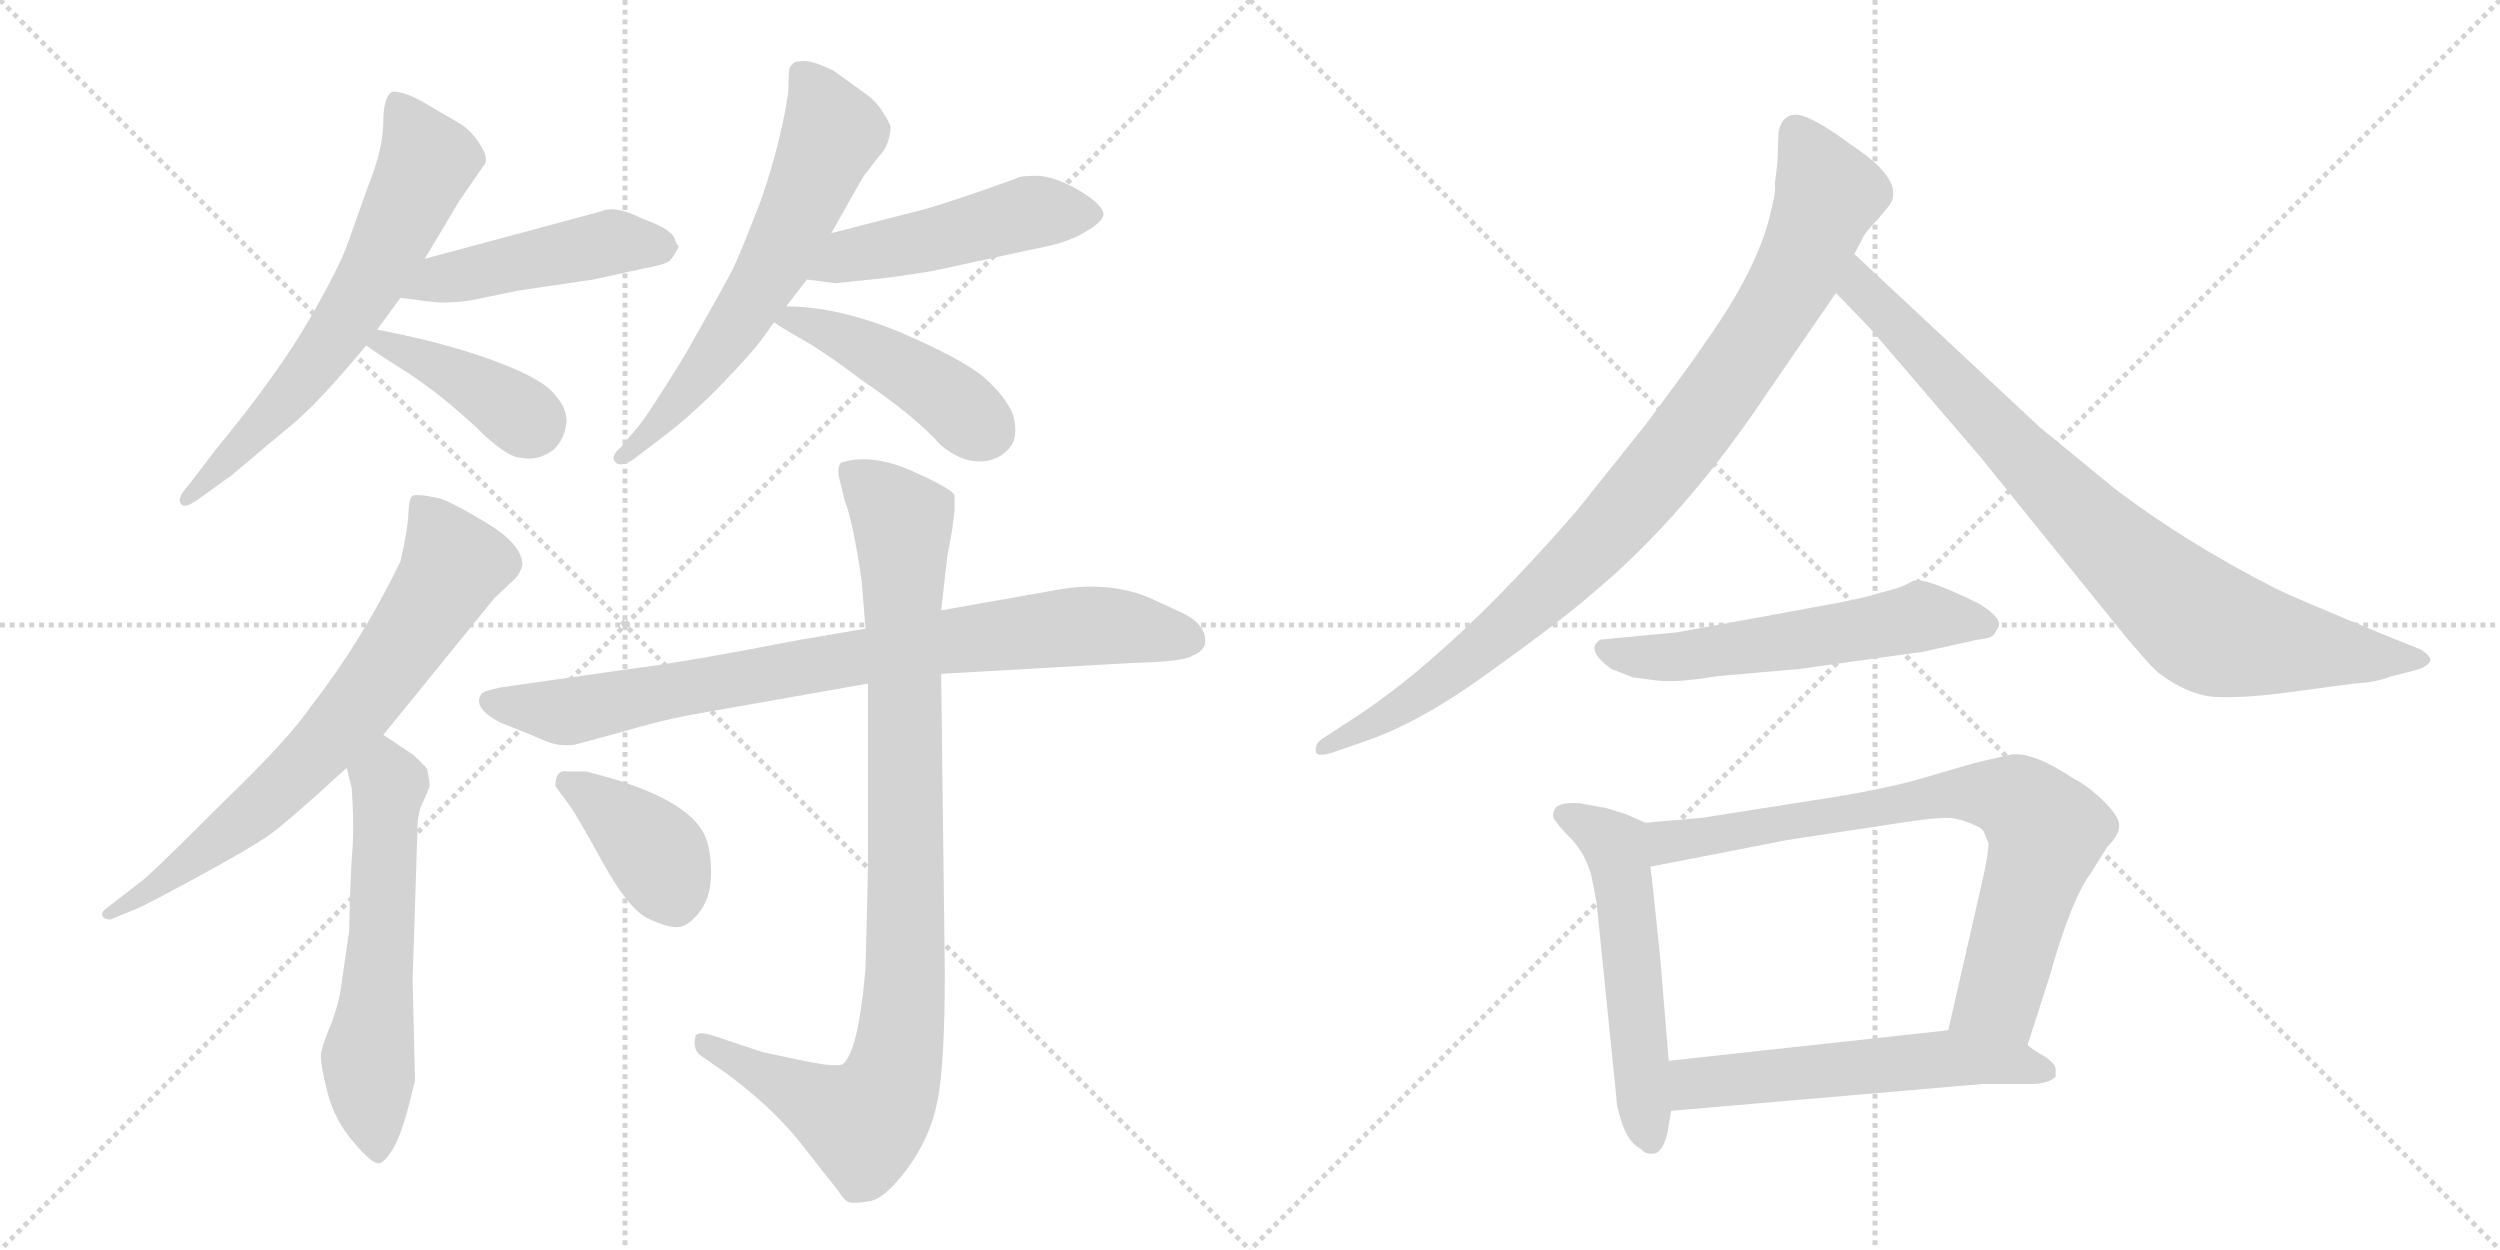 <svg version="1.1" viewBox="0 0 2048 1024" xmlns="http://www.w3.org/2000/svg">
  <g stroke="lightgray" stroke-dasharray="1,1" stroke-width="1" transform="scale(4, 4)">
    <line x1="0" y1="0" x2="256" y2="256"></line>
    <line x1="256" y1="0" x2="0" y2="256"></line>
    <line x1="128" y1="0" x2="128" y2="256"></line>
    <line x1="0" y1="128" x2="256" y2="128"></line>
    <line x1="256" y1="0" x2="512" y2="256"></line>
    <line x1="512" y1="0" x2="256" y2="256"></line>
    <line x1="384" y1="0" x2="384" y2="256"></line>
    <line x1="256" y1="128" x2="512" y2="128"></line>
  </g>
<g transform="scale(1, -1) translate(0, -850)">
   <style type="text/css">
    @keyframes keyframes0 {
      from {
       stroke: black;
       stroke-dashoffset: 650;
       stroke-width: 128;
       }
       68% {
       animation-timing-function: step-end;
       stroke: black;
       stroke-dashoffset: 0;
       stroke-width: 128;
       }
       to {
       stroke: black;
       stroke-width: 1024;
       }
       }
       #make-me-a-hanzi-animation-0 {
         animation: keyframes0 0.779s both;
         animation-delay: 0s;
         animation-timing-function: linear;
       }
    @keyframes keyframes1 {
      from {
       stroke: black;
       stroke-dashoffset: 476;
       stroke-width: 128;
       }
       61% {
       animation-timing-function: step-end;
       stroke: black;
       stroke-dashoffset: 0;
       stroke-width: 128;
       }
       to {
       stroke: black;
       stroke-width: 1024;
       }
       }
       #make-me-a-hanzi-animation-1 {
         animation: keyframes1 0.637s both;
         animation-delay: 0.779s;
         animation-timing-function: linear;
       }
    @keyframes keyframes2 {
      from {
       stroke: black;
       stroke-dashoffset: 402;
       stroke-width: 128;
       }
       57% {
       animation-timing-function: step-end;
       stroke: black;
       stroke-dashoffset: 0;
       stroke-width: 128;
       }
       to {
       stroke: black;
       stroke-width: 1024;
       }
       }
       #make-me-a-hanzi-animation-2 {
         animation: keyframes2 0.577s both;
         animation-delay: 1.416s;
         animation-timing-function: linear;
       }
    @keyframes keyframes3 {
      from {
       stroke: black;
       stroke-dashoffset: 627;
       stroke-width: 128;
       }
       67% {
       animation-timing-function: step-end;
       stroke: black;
       stroke-dashoffset: 0;
       stroke-width: 128;
       }
       to {
       stroke: black;
       stroke-width: 1024;
       }
       }
       #make-me-a-hanzi-animation-3 {
         animation: keyframes3 0.76s both;
         animation-delay: 1.993s;
         animation-timing-function: linear;
       }
    @keyframes keyframes4 {
      from {
       stroke: black;
       stroke-dashoffset: 492;
       stroke-width: 128;
       }
       62% {
       animation-timing-function: step-end;
       stroke: black;
       stroke-dashoffset: 0;
       stroke-width: 128;
       }
       to {
       stroke: black;
       stroke-width: 1024;
       }
       }
       #make-me-a-hanzi-animation-4 {
         animation: keyframes4 0.65s both;
         animation-delay: 2.754s;
         animation-timing-function: linear;
       }
    @keyframes keyframes5 {
      from {
       stroke: black;
       stroke-dashoffset: 451;
       stroke-width: 128;
       }
       59% {
       animation-timing-function: step-end;
       stroke: black;
       stroke-dashoffset: 0;
       stroke-width: 128;
       }
       to {
       stroke: black;
       stroke-width: 1024;
       }
       }
       #make-me-a-hanzi-animation-5 {
         animation: keyframes5 0.617s both;
         animation-delay: 3.404s;
         animation-timing-function: linear;
       }
    @keyframes keyframes6 {
      from {
       stroke: black;
       stroke-dashoffset: 719;
       stroke-width: 128;
       }
       70% {
       animation-timing-function: step-end;
       stroke: black;
       stroke-dashoffset: 0;
       stroke-width: 128;
       }
       to {
       stroke: black;
       stroke-width: 1024;
       }
       }
       #make-me-a-hanzi-animation-6 {
         animation: keyframes6 0.835s both;
         animation-delay: 4.021s;
         animation-timing-function: linear;
       }
    @keyframes keyframes7 {
      from {
       stroke: black;
       stroke-dashoffset: 589;
       stroke-width: 128;
       }
       66% {
       animation-timing-function: step-end;
       stroke: black;
       stroke-dashoffset: 0;
       stroke-width: 128;
       }
       to {
       stroke: black;
       stroke-width: 1024;
       }
       }
       #make-me-a-hanzi-animation-7 {
         animation: keyframes7 0.729s both;
         animation-delay: 4.856s;
         animation-timing-function: linear;
       }
    @keyframes keyframes8 {
      from {
       stroke: black;
       stroke-dashoffset: 837;
       stroke-width: 128;
       }
       73% {
       animation-timing-function: step-end;
       stroke: black;
       stroke-dashoffset: 0;
       stroke-width: 128;
       }
       to {
       stroke: black;
       stroke-width: 1024;
       }
       }
       #make-me-a-hanzi-animation-8 {
         animation: keyframes8 0.931s both;
         animation-delay: 5.586s;
         animation-timing-function: linear;
       }
    @keyframes keyframes9 {
      from {
       stroke: black;
       stroke-dashoffset: 960;
       stroke-width: 128;
       }
       76% {
       animation-timing-function: step-end;
       stroke: black;
       stroke-dashoffset: 0;
       stroke-width: 128;
       }
       to {
       stroke: black;
       stroke-width: 1024;
       }
       }
       #make-me-a-hanzi-animation-9 {
         animation: keyframes9 1.031s both;
         animation-delay: 6.517s;
         animation-timing-function: linear;
       }
    @keyframes keyframes10 {
      from {
       stroke: black;
       stroke-dashoffset: 393;
       stroke-width: 128;
       }
       56% {
       animation-timing-function: step-end;
       stroke: black;
       stroke-dashoffset: 0;
       stroke-width: 128;
       }
       to {
       stroke: black;
       stroke-width: 1024;
       }
       }
       #make-me-a-hanzi-animation-10 {
         animation: keyframes10 0.57s both;
         animation-delay: 7.548s;
         animation-timing-function: linear;
       }
    @keyframes keyframes11 {
      from {
       stroke: black;
       stroke-dashoffset: 941;
       stroke-width: 128;
       }
       75% {
       animation-timing-function: step-end;
       stroke: black;
       stroke-dashoffset: 0;
       stroke-width: 128;
       }
       to {
       stroke: black;
       stroke-width: 1024;
       }
       }
       #make-me-a-hanzi-animation-11 {
         animation: keyframes11 1.016s both;
         animation-delay: 8.118s;
         animation-timing-function: linear;
       }
    @keyframes keyframes12 {
      from {
       stroke: black;
       stroke-dashoffset: 849;
       stroke-width: 128;
       }
       73% {
       animation-timing-function: step-end;
       stroke: black;
       stroke-dashoffset: 0;
       stroke-width: 128;
       }
       to {
       stroke: black;
       stroke-width: 1024;
       }
       }
       #make-me-a-hanzi-animation-12 {
         animation: keyframes12 0.941s both;
         animation-delay: 9.134s;
         animation-timing-function: linear;
       }
    @keyframes keyframes13 {
      from {
       stroke: black;
       stroke-dashoffset: 567;
       stroke-width: 128;
       }
       65% {
       animation-timing-function: step-end;
       stroke: black;
       stroke-dashoffset: 0;
       stroke-width: 128;
       }
       to {
       stroke: black;
       stroke-width: 1024;
       }
       }
       #make-me-a-hanzi-animation-13 {
         animation: keyframes13 0.711s both;
         animation-delay: 10.075s;
         animation-timing-function: linear;
       }
    @keyframes keyframes14 {
      from {
       stroke: black;
       stroke-dashoffset: 548;
       stroke-width: 128;
       }
       64% {
       animation-timing-function: step-end;
       stroke: black;
       stroke-dashoffset: 0;
       stroke-width: 128;
       }
       to {
       stroke: black;
       stroke-width: 1024;
       }
       }
       #make-me-a-hanzi-animation-14 {
         animation: keyframes14 0.696s both;
         animation-delay: 10.786s;
         animation-timing-function: linear;
       }
    @keyframes keyframes15 {
      from {
       stroke: black;
       stroke-dashoffset: 774;
       stroke-width: 128;
       }
       72% {
       animation-timing-function: step-end;
       stroke: black;
       stroke-dashoffset: 0;
       stroke-width: 128;
       }
       to {
       stroke: black;
       stroke-width: 1024;
       }
       }
       #make-me-a-hanzi-animation-15 {
         animation: keyframes15 0.88s both;
         animation-delay: 11.482s;
         animation-timing-function: linear;
       }
    @keyframes keyframes16 {
      from {
       stroke: black;
       stroke-dashoffset: 566;
       stroke-width: 128;
       }
       65% {
       animation-timing-function: step-end;
       stroke: black;
       stroke-dashoffset: 0;
       stroke-width: 128;
       }
       to {
       stroke: black;
       stroke-width: 1024;
       }
       }
       #make-me-a-hanzi-animation-16 {
         animation: keyframes16 0.711s both;
         animation-delay: 12.362s;
         animation-timing-function: linear;
       }
</style>
<path d="M 348 638 L 376 685 L 396 714 Q 401 719 394 730.5 Q 387 742 378 748 L 349 765 Q 332 775 322 775 Q 314 772 314 750 Q 314 728 301 696 L 285 651 Q 279 633 253.5 588.5 Q 228 544 177 482 L 154 452 Q 145 442 148 437.5 Q 151 433 161 440 L 186 458 Q 187 458 201.5 470.5 Q 216 483 238.5 501.5 Q 261 520 300 567 L 309 580 L 328 606 L 348 638 Z" fill="lightgray"></path> 
<path d="M 556 648 L 554 651 L 552 656 Q 548 663 526 671 Q 504 682 493 677 L 348 638 C 319 630 298 610 328 606 L 352 603 Q 366 601 386 604 L 425 612 L 486 621 L 527 630 Q 544 633 548 636 Q 551 638 556 648 Z" fill="lightgray"></path> 
<path d="M 300 567 Q 308 561 335 544 Q 362 526 389 501 Q 415 475 427 475 Q 441 472 454 482 Q 462 490 464 503 Q 465 515 455 526 Q 446 539 406 554 Q 366 569 309 580 C 280 586 276 584 300 567 Z" fill="lightgray"></path> 
<path d="M 644 599 L 661 621 L 681 659 L 707 705 L 720 722 Q 726 728 728 736 Q 730 744 729.5 746.5 Q 729 749 723 758.5 Q 717 768 708 774 L 683 792 Q 667 800 658.5 800 Q 650 800 649 797 Q 646 796 646 784.5 Q 646 773 645 770 L 643 758 Q 636 722 623 685 Q 606 641 600 629 Q 594 617 561 559 Q 534 515 524 502 L 508 483 Q 500 476 504 471.5 Q 508 467 518 473 L 539 489 Q 566 509 592 536 Q 618 563 627 576 L 634 586 L 644 599 Z" fill="lightgray"></path> 
<path d="M 661 621 L 684 618 L 713 621 Q 727 622 764 628 L 847 646 Q 875 651 889 660 Q 903 668 904 674 Q 904 682 884 694 Q 863 706 849 706 Q 835 706 833 704 L 805 694 Q 767 681 755 678 L 681 659 C 652 652 631 625 661 621 Z" fill="lightgray"></path> 
<path d="M 634 586 Q 641 581 664 568 Q 686 554 704 540 Q 751 508 771 485 Q 787 472 802 472 Q 817 472 826 482 Q 835 491 830 510 Q 824 525 806 541 Q 788 556 737 578 Q 686 599 644 599 C 614 600 614 600 634 586 Z" fill="lightgray"></path> 
<path d="M 314 248 L 405 360 L 422 376 Q 426 380 428 387 Q 428 404 398 422 Q 368 440 359 442 Q 340 446 337.5 443.5 Q 335 441 334.5 428.5 Q 334 416 328 390 Q 297 326 256 273 Q 236 244 184 194 Q 127 137 117 129 L 86 105 Q 82 102 85 98 Q 90 96 91 97 L 113 106 Q 124 111 163.5 132.5 Q 203 154 218.5 164.5 Q 234 175 284 221 L 314 248 Z" fill="lightgray"></path> 
<path d="M 350 220 Q 347 224 338 232 L 314 248 C 289 265 277 250 284 221 L 288 205 Q 290 180 289 158 Q 287 136 286 87 L 280 46 Q 279 33 272 13 Q 264 -6 263 -13 Q 262 -20 268 -44 Q 274 -68 290 -86 Q 305 -104 311 -103 Q 316 -101 322 -91 Q 328 -81 334 -59 Q 340 -36 340 -34 L 338 47 L 342 171 Q 342 185 347 194 Q 351 203 352 206 Q 352 209 350 220 Z" fill="lightgray"></path> 
<path d="M 709 335 L 656 326 Q 558 307 516 302 L 411 287 Q 395 284 394 281 Q 387 270 410 258 Q 433 249 445.5 243.5 Q 458 238 471 240 L 508 250 Q 545 261 575 266 L 711 290 L 771 298 L 929 307 Q 971 308 977 313 Q 985 316 987 322 Q 990 339 964 350 L 940 361 Q 907 374 867 367 L 771 350 L 709 335 Z" fill="lightgray"></path> 
<path d="M 711 290 L 711 141 Q 711 130 709 56 Q 703 -13 690 -22 Q 684 -24 663 -20 L 625 -12 L 583 2 Q 573 5 570 2 Q 567 -8 573 -14 L 596 -30 Q 631 -56 654 -84 L 687 -126 Q 692 -134 696 -135 Q 700 -136 712.5 -134 Q 725 -132 743.5 -107 Q 762 -82 768 -52 Q 774 -22 774 54 L 771 298 L 771 350 L 776 394 L 780 416 L 782 432 L 782 444 Q 781 449 747.5 464 Q 714 479 689 471 Q 686 468 687 460 L 692 440 Q 699 422 706 373 L 709 335 L 711 290 Z" fill="lightgray"></path> 
<path d="M 455 206 L 466 191 Q 472 183 493.5 144 Q 515 105 531 97.5 Q 547 90 555.5 90.5 Q 564 91 573.5 103.5 Q 583 116 582.5 137.5 Q 582 159 575 170 Q 557 199 480 218 Q 469 218 465 218 Q 455 220 455 206 Z" fill="lightgray"></path> 
<path d="M 1456 716 L 1454 700 Q 1455 693 1451 678 Q 1441 631 1396 568 Q 1389 557 1348 502 L 1292 432 Q 1189 313 1108 261 L 1082 244 Q 1077 240 1078 234 Q 1079 230 1090 233 L 1116 242 Q 1162 257 1221 300 Q 1281 343 1307 366 Q 1381 428 1449 530 L 1504 610 L 1519 642 L 1525 653 Q 1527 659 1538 670 L 1548 682 Q 1561 702 1517 731 Q 1486 754 1473 756 Q 1460 757 1457 742 L 1456 716 Z" fill="lightgray"></path> 
<path d="M 1504 610 L 1532 581 L 1622 476 L 1736 335 Q 1758 308 1768 299 Q 1793 280 1816 279 Q 1839 278 1876 283 L 1928 290 Q 1947 291 1959 296 L 1979 301 Q 1989 304 1991 309 Q 1991 313 1983 318 L 1953 330 Q 1878 361 1866 367 Q 1791 405 1732 450 L 1671 500 L 1519 642 C 1497 662 1483 632 1504 610 Z" fill="lightgray"></path> 
<path d="M 1550 367 L 1539 364 Q 1527 360 1494 354 L 1374 332 L 1311 326 Q 1298 318 1320 302 L 1338 295 L 1354 293 Q 1371 290 1406 296 L 1474 302 L 1575 316 L 1620 326 Q 1632 327 1634 331 L 1637 336 Q 1641 343 1622 355 Q 1576 378 1567 374 Q 1558 369 1550 367 Z" fill="lightgray"></path> 
<path d="M 1348 176 L 1332 183 L 1316 188 L 1294 192 Q 1280 193 1275 189 Q 1271 184 1273 179 Q 1279 171 1284 166 Q 1299 152 1304 131 L 1308 110 L 1324 -48 Q 1324 -56 1329 -71 Q 1335 -87 1344 -91 Q 1348 -96 1355 -95 Q 1362 -94 1366 -78 L 1369 -60 L 1367 -19 L 1360 66 Q 1353 134 1352 140 C 1348 170 1348 176 1348 176 Z" fill="lightgray"></path> 
<path d="M 1661 -6 L 1679 50 Q 1697 114 1713 135 L 1726 156 Q 1736 166 1736 173 Q 1737 180 1724 193 Q 1711 206 1699 212 Q 1666 234 1648 232 L 1622 226 Q 1617 225 1580 214 Q 1544 203 1483 194 L 1394 180 L 1348 176 C 1318 173 1323 134 1352 140 L 1465 162 L 1564 177 Q 1584 180 1595 180 Q 1606 180 1622 172 L 1625 169 L 1629 159 Q 1629 152 1625 133 L 1596 6 C 1589 -23 1652 -35 1661 -6 Z" fill="lightgray"></path> 
<path d="M 1684 -32 L 1684 -26 Q 1684 -22 1676 -16 Q 1665 -10 1661 -6 C 1639 11 1626 9 1596 6 L 1367 -19 C 1337 -22 1339 -63 1369 -60 L 1624 -38 L 1664 -38 Q 1678 -38 1684 -32 Z" fill="lightgray"></path> 
      <clipPath id="make-me-a-hanzi-clip-0">
      <path d="M 348 638 L 376 685 L 396 714 Q 401 719 394 730.5 Q 387 742 378 748 L 349 765 Q 332 775 322 775 Q 314 772 314 750 Q 314 728 301 696 L 285 651 Q 279 633 253.5 588.5 Q 228 544 177 482 L 154 452 Q 145 442 148 437.5 Q 151 433 161 440 L 186 458 Q 187 458 201.5 470.5 Q 216 483 238.5 501.5 Q 261 520 300 567 L 309 580 L 328 606 L 348 638 Z" fill="lightgray"></path>
      </clipPath>
      <path clip-path="url(#make-me-a-hanzi-clip-0)" d="M 326 766 L 350 718 L 302 618 L 245 536 L 154 444 " fill="none" id="make-me-a-hanzi-animation-0" stroke-dasharray="522 1044" stroke-linecap="round"></path>

      <clipPath id="make-me-a-hanzi-clip-1">
      <path d="M 556 648 L 554 651 L 552 656 Q 548 663 526 671 Q 504 682 493 677 L 348 638 C 319 630 298 610 328 606 L 352 603 Q 366 601 386 604 L 425 612 L 486 621 L 527 630 Q 544 633 548 636 Q 551 638 556 648 Z" fill="lightgray"></path>
      </clipPath>
      <path clip-path="url(#make-me-a-hanzi-clip-1)" d="M 335 609 L 358 620 L 492 650 L 527 651 L 548 645 " fill="none" id="make-me-a-hanzi-animation-1" stroke-dasharray="348 696" stroke-linecap="round"></path>

      <clipPath id="make-me-a-hanzi-clip-2">
      <path d="M 300 567 Q 308 561 335 544 Q 362 526 389 501 Q 415 475 427 475 Q 441 472 454 482 Q 462 490 464 503 Q 465 515 455 526 Q 446 539 406 554 Q 366 569 309 580 C 280 586 276 584 300 567 Z" fill="lightgray"></path>
      </clipPath>
      <path clip-path="url(#make-me-a-hanzi-clip-2)" d="M 308 571 L 370 545 L 436 502 " fill="none" id="make-me-a-hanzi-animation-2" stroke-dasharray="274 548" stroke-linecap="round"></path>

      <clipPath id="make-me-a-hanzi-clip-3">
      <path d="M 644 599 L 661 621 L 681 659 L 707 705 L 720 722 Q 726 728 728 736 Q 730 744 729.5 746.5 Q 729 749 723 758.5 Q 717 768 708 774 L 683 792 Q 667 800 658.5 800 Q 650 800 649 797 Q 646 796 646 784.5 Q 646 773 645 770 L 643 758 Q 636 722 623 685 Q 606 641 600 629 Q 594 617 561 559 Q 534 515 524 502 L 508 483 Q 500 476 504 471.5 Q 508 467 518 473 L 539 489 Q 566 509 592 536 Q 618 563 627 576 L 634 586 L 644 599 Z" fill="lightgray"></path>
      </clipPath>
      <path clip-path="url(#make-me-a-hanzi-clip-3)" d="M 657 788 L 682 741 L 638 641 L 565 532 L 511 476 " fill="none" id="make-me-a-hanzi-animation-3" stroke-dasharray="499 998" stroke-linecap="round"></path>

      <clipPath id="make-me-a-hanzi-clip-4">
      <path d="M 661 621 L 684 618 L 713 621 Q 727 622 764 628 L 847 646 Q 875 651 889 660 Q 903 668 904 674 Q 904 682 884 694 Q 863 706 849 706 Q 835 706 833 704 L 805 694 Q 767 681 755 678 L 681 659 C 652 652 631 625 661 621 Z" fill="lightgray"></path>
      </clipPath>
      <path clip-path="url(#make-me-a-hanzi-clip-4)" d="M 667 626 L 695 641 L 844 676 L 895 675 " fill="none" id="make-me-a-hanzi-animation-4" stroke-dasharray="364 728" stroke-linecap="round"></path>

      <clipPath id="make-me-a-hanzi-clip-5">
      <path d="M 634 586 Q 641 581 664 568 Q 686 554 704 540 Q 751 508 771 485 Q 787 472 802 472 Q 817 472 826 482 Q 835 491 830 510 Q 824 525 806 541 Q 788 556 737 578 Q 686 599 644 599 C 614 600 614 600 634 586 Z" fill="lightgray"></path>
      </clipPath>
      <path clip-path="url(#make-me-a-hanzi-clip-5)" d="M 639 587 L 651 588 L 706 567 L 766 532 L 808 497 " fill="none" id="make-me-a-hanzi-animation-5" stroke-dasharray="323 646" stroke-linecap="round"></path>

      <clipPath id="make-me-a-hanzi-clip-6">
      <path d="M 314 248 L 405 360 L 422 376 Q 426 380 428 387 Q 428 404 398 422 Q 368 440 359 442 Q 340 446 337.5 443.5 Q 335 441 334.5 428.5 Q 334 416 328 390 Q 297 326 256 273 Q 236 244 184 194 Q 127 137 117 129 L 86 105 Q 82 102 85 98 Q 90 96 91 97 L 113 106 Q 124 111 163.5 132.5 Q 203 154 218.5 164.5 Q 234 175 284 221 L 314 248 Z" fill="lightgray"></path>
      </clipPath>
      <path clip-path="url(#make-me-a-hanzi-clip-6)" d="M 342 435 L 356 420 L 371 388 L 312 296 L 214 190 L 166 150 L 89 101 " fill="none" id="make-me-a-hanzi-animation-6" stroke-dasharray="591 1182" stroke-linecap="round"></path>

      <clipPath id="make-me-a-hanzi-clip-7">
      <path d="M 350 220 Q 347 224 338 232 L 314 248 C 289 265 277 250 284 221 L 288 205 Q 290 180 289 158 Q 287 136 286 87 L 280 46 Q 279 33 272 13 Q 264 -6 263 -13 Q 262 -20 268 -44 Q 274 -68 290 -86 Q 305 -104 311 -103 Q 316 -101 322 -91 Q 328 -81 334 -59 Q 340 -36 340 -34 L 338 47 L 342 171 Q 342 185 347 194 Q 351 203 352 206 Q 352 209 350 220 Z" fill="lightgray"></path>
      </clipPath>
      <path clip-path="url(#make-me-a-hanzi-clip-7)" d="M 315 237 L 319 208 L 314 102 L 301 -17 L 309 -94 " fill="none" id="make-me-a-hanzi-animation-7" stroke-dasharray="461 922" stroke-linecap="round"></path>

      <clipPath id="make-me-a-hanzi-clip-8">
      <path d="M 709 335 L 656 326 Q 558 307 516 302 L 411 287 Q 395 284 394 281 Q 387 270 410 258 Q 433 249 445.5 243.5 Q 458 238 471 240 L 508 250 Q 545 261 575 266 L 711 290 L 771 298 L 929 307 Q 971 308 977 313 Q 985 316 987 322 Q 990 339 964 350 L 940 361 Q 907 374 867 367 L 771 350 L 709 335 Z" fill="lightgray"></path>
      </clipPath>
      <path clip-path="url(#make-me-a-hanzi-clip-8)" d="M 401 276 L 464 267 L 769 324 L 879 337 L 924 336 L 974 326 " fill="none" id="make-me-a-hanzi-animation-8" stroke-dasharray="709 1418" stroke-linecap="round"></path>

      <clipPath id="make-me-a-hanzi-clip-9">
      <path d="M 711 290 L 711 141 Q 711 130 709 56 Q 703 -13 690 -22 Q 684 -24 663 -20 L 625 -12 L 583 2 Q 573 5 570 2 Q 567 -8 573 -14 L 596 -30 Q 631 -56 654 -84 L 687 -126 Q 692 -134 696 -135 Q 700 -136 712.5 -134 Q 725 -132 743.5 -107 Q 762 -82 768 -52 Q 774 -22 774 54 L 771 298 L 771 350 L 776 394 L 780 416 L 782 432 L 782 444 Q 781 449 747.5 464 Q 714 479 689 471 Q 686 468 687 460 L 692 440 Q 699 422 706 373 L 709 335 L 711 290 Z" fill="lightgray"></path>
      </clipPath>
      <path clip-path="url(#make-me-a-hanzi-clip-9)" d="M 697 464 L 740 418 L 742 61 L 734 -21 L 725 -49 L 705 -69 L 577 -3 " fill="none" id="make-me-a-hanzi-animation-9" stroke-dasharray="832 1664" stroke-linecap="round"></path>

      <clipPath id="make-me-a-hanzi-clip-10">
      <path d="M 455 206 L 466 191 Q 472 183 493.5 144 Q 515 105 531 97.5 Q 547 90 555.5 90.5 Q 564 91 573.5 103.5 Q 583 116 582.5 137.5 Q 582 159 575 170 Q 557 199 480 218 Q 469 218 465 218 Q 455 220 455 206 Z" fill="lightgray"></path>
      </clipPath>
      <path clip-path="url(#make-me-a-hanzi-clip-10)" d="M 465 208 L 486 198 L 537 151 L 553 110 " fill="none" id="make-me-a-hanzi-animation-10" stroke-dasharray="265 530" stroke-linecap="round"></path>

      <clipPath id="make-me-a-hanzi-clip-11">
      <path d="M 1456 716 L 1454 700 Q 1455 693 1451 678 Q 1441 631 1396 568 Q 1389 557 1348 502 L 1292 432 Q 1189 313 1108 261 L 1082 244 Q 1077 240 1078 234 Q 1079 230 1090 233 L 1116 242 Q 1162 257 1221 300 Q 1281 343 1307 366 Q 1381 428 1449 530 L 1504 610 L 1519 642 L 1525 653 Q 1527 659 1538 670 L 1548 682 Q 1561 702 1517 731 Q 1486 754 1473 756 Q 1460 757 1457 742 L 1456 716 Z" fill="lightgray"></path>
      </clipPath>
      <path clip-path="url(#make-me-a-hanzi-clip-11)" d="M 1471 742 L 1498 691 L 1471 624 L 1389 501 L 1304 401 L 1233 334 L 1152 273 L 1084 237 " fill="none" id="make-me-a-hanzi-animation-11" stroke-dasharray="813 1626" stroke-linecap="round"></path>

      <clipPath id="make-me-a-hanzi-clip-12">
      <path d="M 1504 610 L 1532 581 L 1622 476 L 1736 335 Q 1758 308 1768 299 Q 1793 280 1816 279 Q 1839 278 1876 283 L 1928 290 Q 1947 291 1959 296 L 1979 301 Q 1989 304 1991 309 Q 1991 313 1983 318 L 1953 330 Q 1878 361 1866 367 Q 1791 405 1732 450 L 1671 500 L 1519 642 C 1497 662 1483 632 1504 610 Z" fill="lightgray"></path>
      </clipPath>
      <path clip-path="url(#make-me-a-hanzi-clip-12)" d="M 1522 634 L 1530 607 L 1711 421 L 1804 339 L 1850 325 L 1982 309 " fill="none" id="make-me-a-hanzi-animation-12" stroke-dasharray="721 1442" stroke-linecap="round"></path>

      <clipPath id="make-me-a-hanzi-clip-13">
      <path d="M 1550 367 L 1539 364 Q 1527 360 1494 354 L 1374 332 L 1311 326 Q 1298 318 1320 302 L 1338 295 L 1354 293 Q 1371 290 1406 296 L 1474 302 L 1575 316 L 1620 326 Q 1632 327 1634 331 L 1637 336 Q 1641 343 1622 355 Q 1576 378 1567 374 Q 1558 369 1550 367 Z" fill="lightgray"></path>
      </clipPath>
      <path clip-path="url(#make-me-a-hanzi-clip-13)" d="M 1320 316 L 1381 312 L 1573 345 L 1628 338 " fill="none" id="make-me-a-hanzi-animation-13" stroke-dasharray="439 878" stroke-linecap="round"></path>

      <clipPath id="make-me-a-hanzi-clip-14">
      <path d="M 1348 176 L 1332 183 L 1316 188 L 1294 192 Q 1280 193 1275 189 Q 1271 184 1273 179 Q 1279 171 1284 166 Q 1299 152 1304 131 L 1308 110 L 1324 -48 Q 1324 -56 1329 -71 Q 1335 -87 1344 -91 Q 1348 -96 1355 -95 Q 1362 -94 1366 -78 L 1369 -60 L 1367 -19 L 1360 66 Q 1353 134 1352 140 C 1348 170 1348 176 1348 176 Z" fill="lightgray"></path>
      </clipPath>
      <path clip-path="url(#make-me-a-hanzi-clip-14)" d="M 1282 182 L 1324 155 L 1352 -85 " fill="none" id="make-me-a-hanzi-animation-14" stroke-dasharray="420 840" stroke-linecap="round"></path>

      <clipPath id="make-me-a-hanzi-clip-15">
      <path d="M 1661 -6 L 1679 50 Q 1697 114 1713 135 L 1726 156 Q 1736 166 1736 173 Q 1737 180 1724 193 Q 1711 206 1699 212 Q 1666 234 1648 232 L 1622 226 Q 1617 225 1580 214 Q 1544 203 1483 194 L 1394 180 L 1348 176 C 1318 173 1323 134 1352 140 L 1465 162 L 1564 177 Q 1584 180 1595 180 Q 1606 180 1622 172 L 1625 169 L 1629 159 Q 1629 152 1625 133 L 1596 6 C 1589 -23 1652 -35 1661 -6 Z" fill="lightgray"></path>
      </clipPath>
      <path clip-path="url(#make-me-a-hanzi-clip-15)" d="M 1358 147 L 1372 162 L 1595 201 L 1653 194 L 1676 165 L 1640 39 L 1604 12 " fill="none" id="make-me-a-hanzi-animation-15" stroke-dasharray="646 1292" stroke-linecap="round"></path>

      <clipPath id="make-me-a-hanzi-clip-16">
      <path d="M 1684 -32 L 1684 -26 Q 1684 -22 1676 -16 Q 1665 -10 1661 -6 C 1639 11 1626 9 1596 6 L 1367 -19 C 1337 -22 1339 -63 1369 -60 L 1624 -38 L 1664 -38 Q 1678 -38 1684 -32 Z" fill="lightgray"></path>
      </clipPath>
      <path clip-path="url(#make-me-a-hanzi-clip-16)" d="M 1376 -53 L 1391 -37 L 1591 -17 L 1638 -19 L 1677 -29 " fill="none" id="make-me-a-hanzi-animation-16" stroke-dasharray="438 876" stroke-linecap="round"></path>

</g>
</svg>

